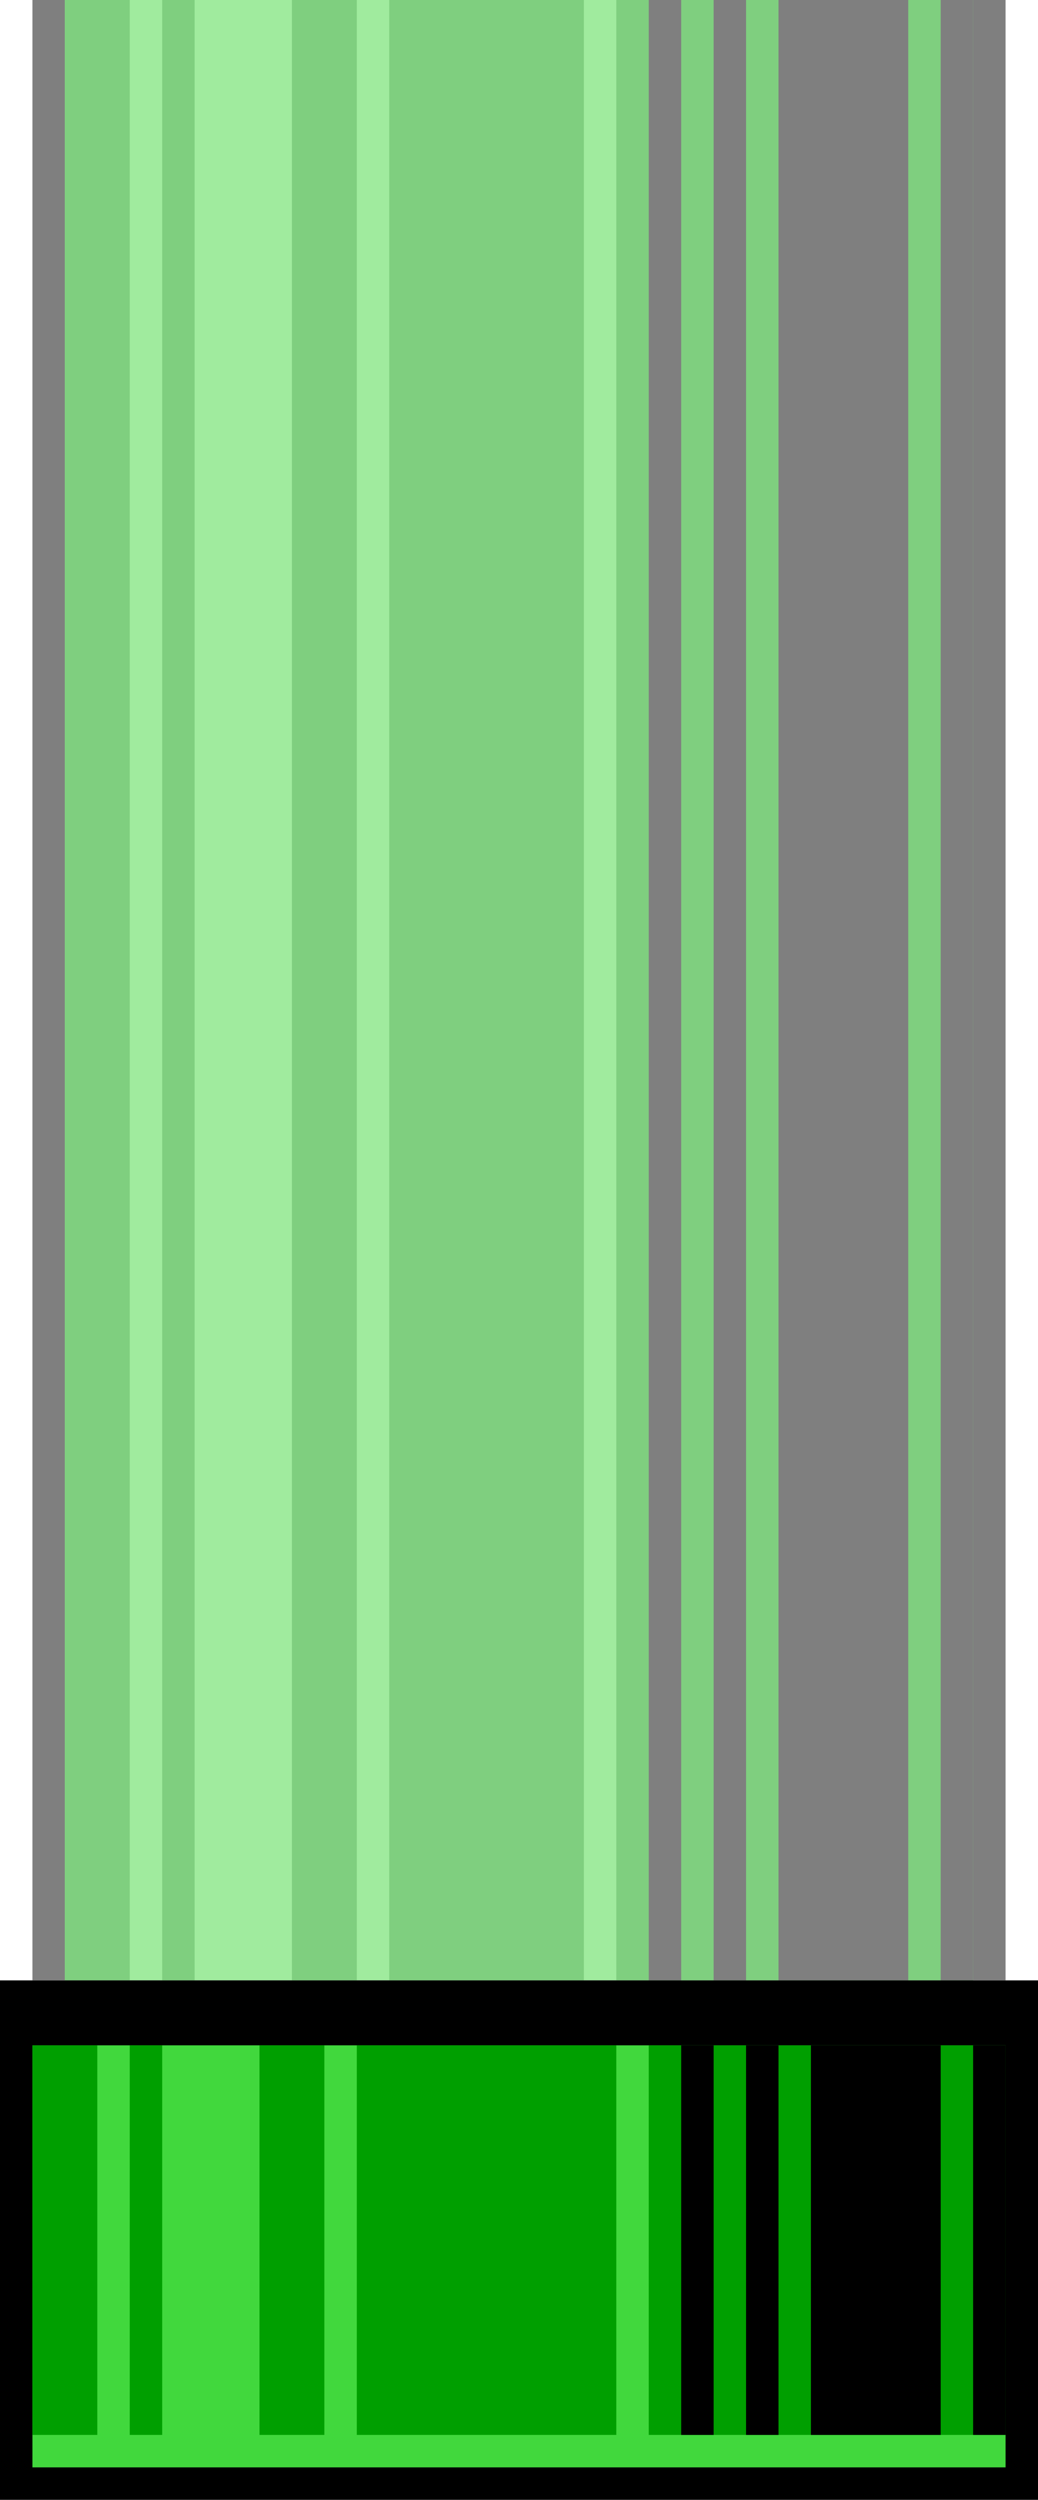 <svg width="32" height="77" viewBox="0 0 32 77" fill="none" xmlns="http://www.w3.org/2000/svg" style="image-rendering: pixelated">
<g opacity="0.5" clip-path="url(#clip0_0_2759)">
<rect width="30" height="400" transform="matrix(1 0 0 -1 1 61)" fill="black"/>
<rect width="28" height="400" transform="matrix(1 0 0 -1 2 61)" fill="#41D83D"/>
<path d="M19 61H30L30 -339H19L19 61Z" fill="#009F00"/>
<path d="M12 61H18L18 -339H12L12 61Z" fill="#009F00"/>
<path d="M9 61H11L11 -339H9L9 61Z" fill="#009F00"/>
<path d="M2 61H4L4 -339H2L2 61Z" fill="#009F00"/>
<path d="M5 61H6L6 -339H5L5 61Z" fill="#009F00"/>
<path d="M29 61H30L30 -339H29L29 61Z" fill="black"/>
<path d="M22 61H23L23 -339H22L22 61Z" fill="black"/>
<path d="M20 61H21L21 -339H20L20 61Z" fill="black"/>
<path d="M24 61H28L28 -339H24L24 61Z" fill="black"/>
</g>
<rect width="32" height="16" transform="matrix(1 0 0 -1 0 77)" fill="black"/>
<rect width="30" height="13" transform="matrix(1 0 0 -1 1 76)" fill="#41D83D"/>
<path d="M20 75H31V63H20V75Z" fill="#009F00"/>
<path d="M11 75H19V63H11L11 75Z" fill="#009F00"/>
<path d="M8 75H10L10 63H8L8 75Z" fill="#009F00"/>
<path d="M1 75H3L3 63H1L1 75Z" fill="#009F00"/>
<path d="M4 75H5L5 63H4L4 75Z" fill="#009F00"/>
<path d="M30 75H31V63H30V75Z" fill="black"/>
<path d="M23 75H24V63H23V75Z" fill="black"/>
<path d="M21 75H22V63H21V75Z" fill="black"/>
<path d="M25 75H29V63H25V75Z" fill="black"/>
<defs>
<clipPath id="clip0_0_2759">
<rect width="30" height="62" fill="white" transform="matrix(1 0 0 -1 1 61)"/>
</clipPath>
</defs>
</svg>
